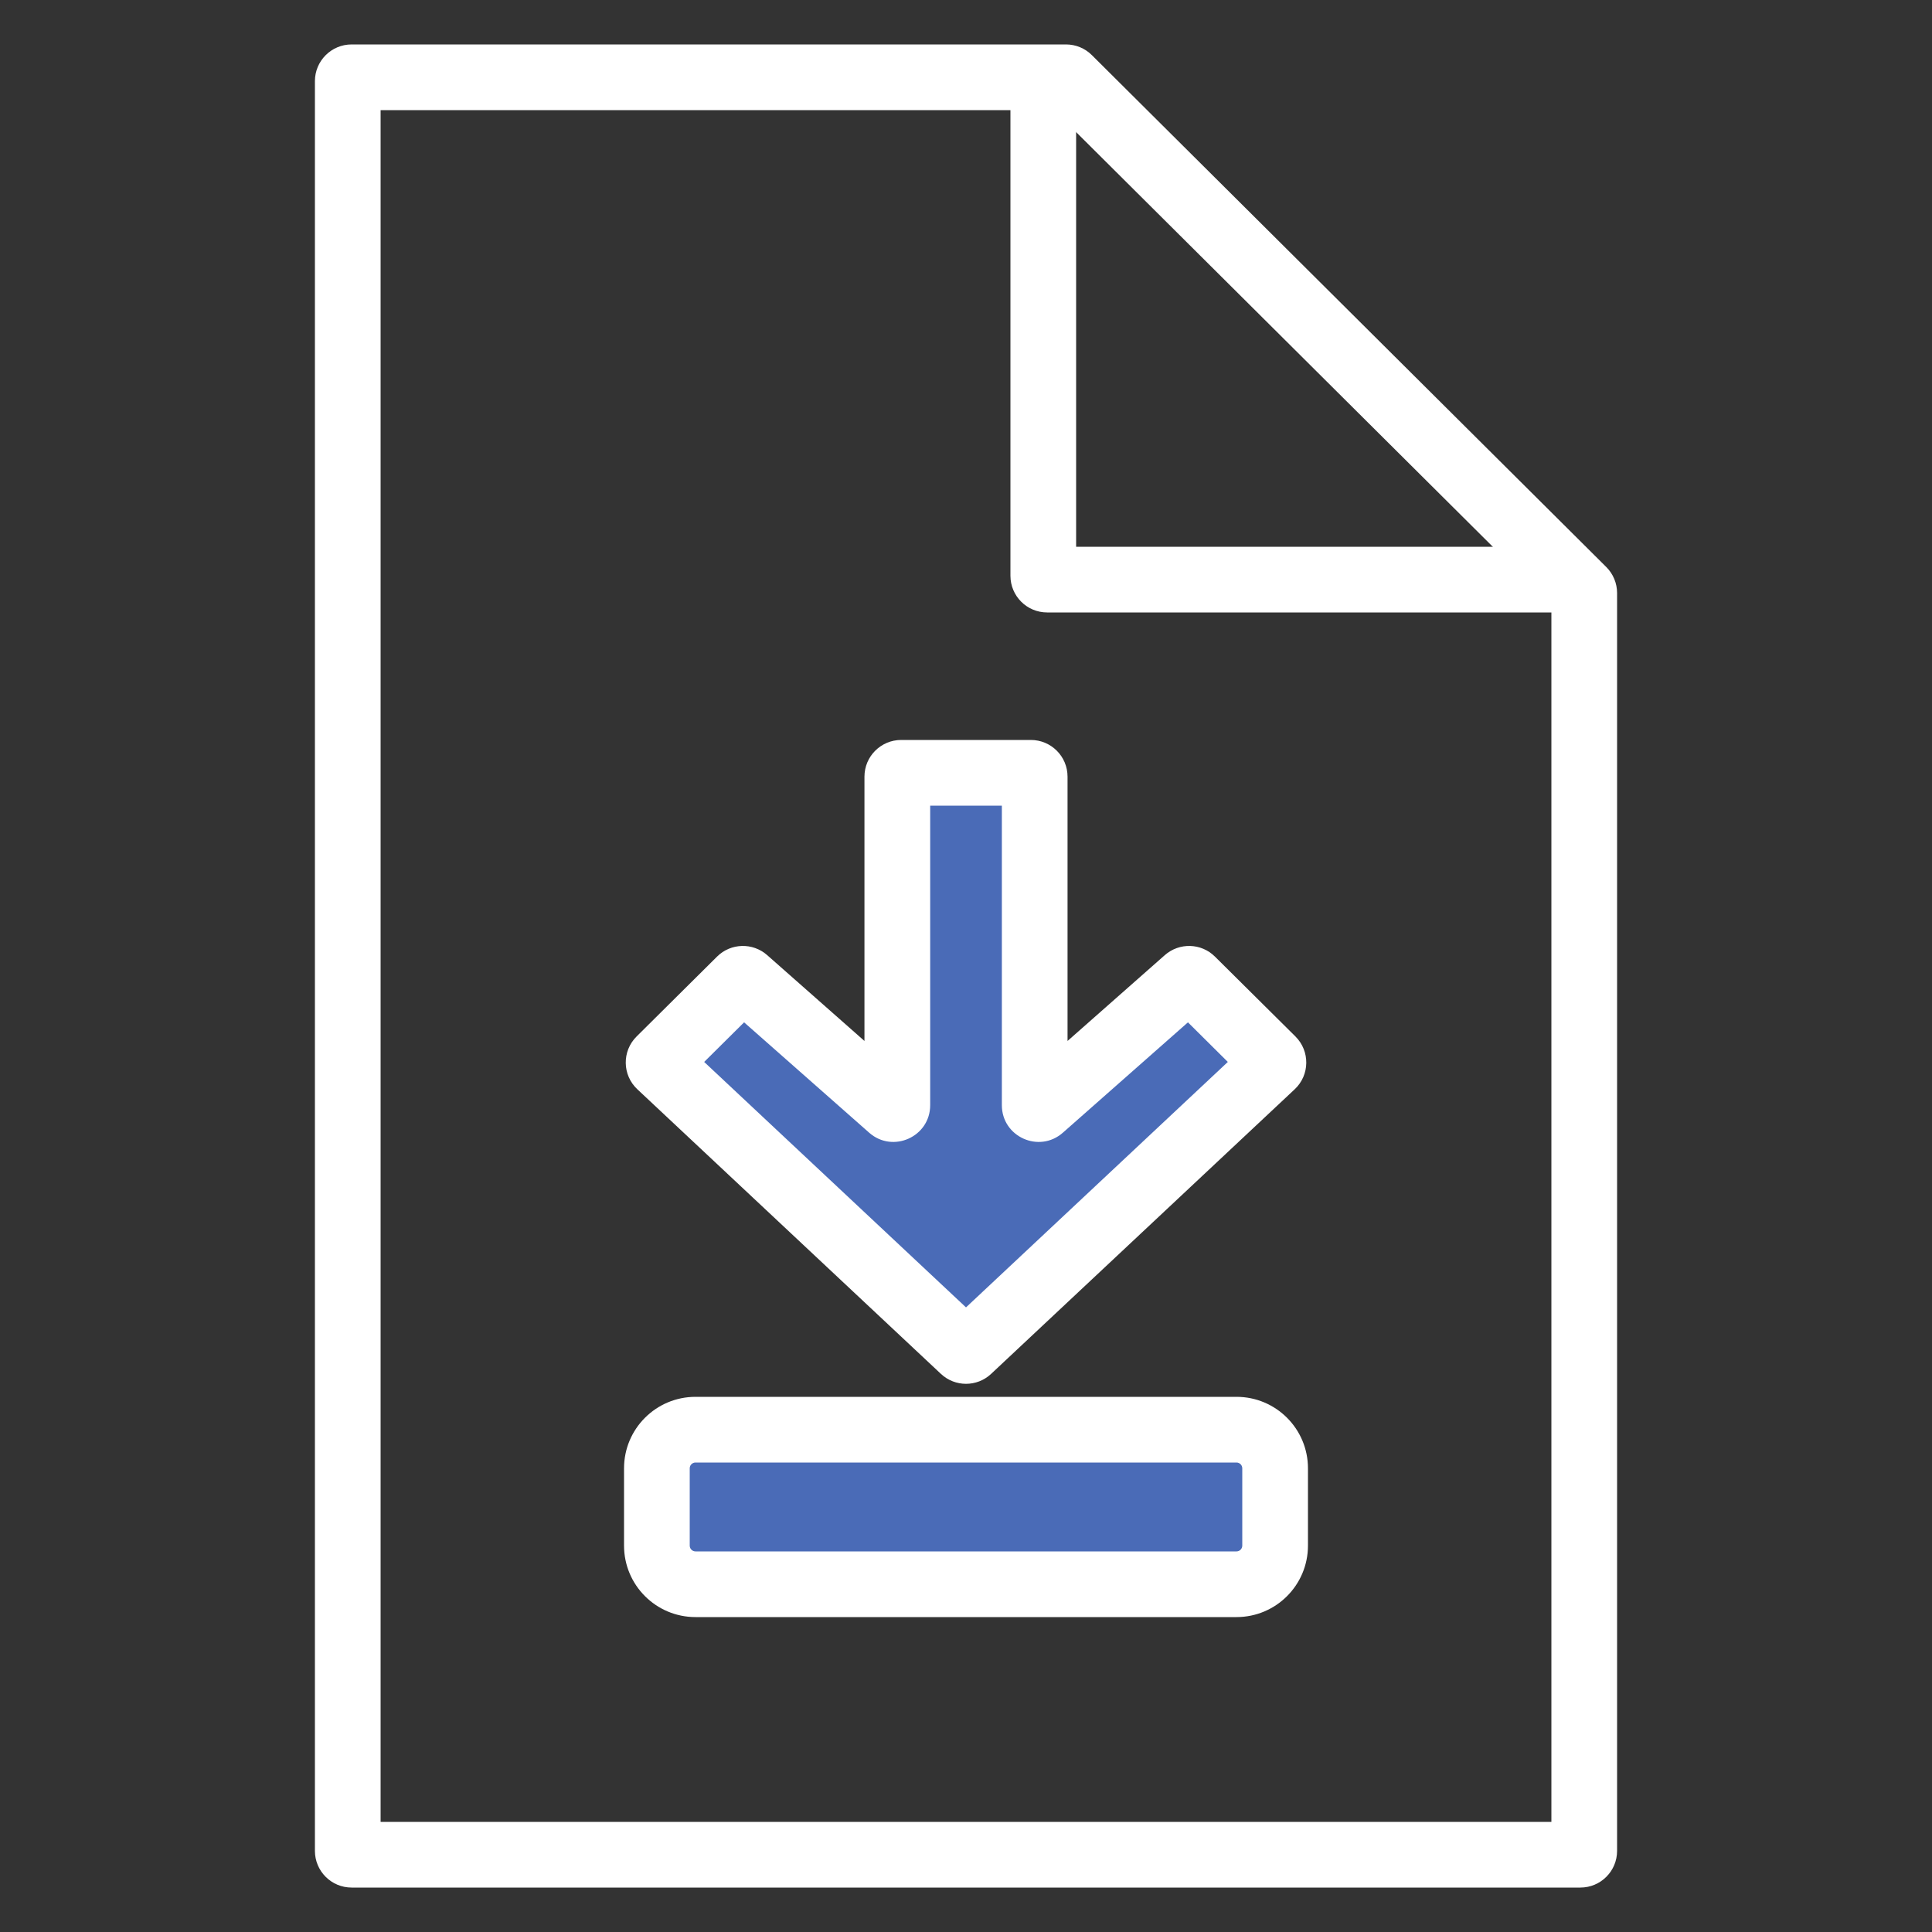<svg width="50" height="50" viewBox="0 0 50 50" fill="none" xmlns="http://www.w3.org/2000/svg">
<rect x="0" y="0" width="50" height="50" fill="#333333" stroke="none"/>
<path fill-rule="evenodd" clip-rule="evenodd" d="M9.85 2.85V47.15H40.15V15.659L27.278 2.85H9.85ZM8.15 2.1C8.15 1.575 8.575 1.15 9.1 1.15H27.588C27.839 1.15 28.08 1.249 28.258 1.427L41.57 14.674C41.749 14.852 41.85 15.095 41.85 15.347V47.9C41.85 48.425 41.425 48.85 40.9 48.85H9.1C8.575 48.85 8.15 48.425 8.15 47.9V2.1Z" fill="white"/>
<path fill-rule="evenodd" clip-rule="evenodd" d="M27.85 14.15V2H26.15V14.9C26.15 15.425 26.575 15.85 27.1 15.85H41V14.15H27.85Z" fill="white"/>
<path d="M17 38C17 37.448 17.448 37 18 37H32C32.552 37 33 37.448 33 38V40C33 40.552 32.552 41 32 41H18C17.448 41 17 40.552 17 40V38Z" fill="#4A6BB7"/>
<path fill-rule="evenodd" clip-rule="evenodd" d="M16.15 38C16.15 36.978 16.978 36.15 18 36.15H32C33.022 36.15 33.85 36.978 33.85 38V40C33.85 41.022 33.022 41.85 32 41.85H18C16.978 41.85 16.15 41.022 16.15 40V38ZM18 37.85C17.917 37.85 17.85 37.917 17.85 38V40C17.85 40.083 17.917 40.15 18 40.15H32C32.083 40.15 32.15 40.083 32.15 40V38C32.15 37.917 32.083 37.85 32 37.85H18Z" fill="white"/>
<path d="M26.678 20H23.322C23.267 20 23.222 20.045 23.222 20.1V28.602C23.222 28.688 23.121 28.734 23.056 28.677L19.292 25.356C19.253 25.321 19.193 25.323 19.156 25.36L17.073 27.427C17.033 27.467 17.034 27.532 17.076 27.571L24.931 34.936C24.97 34.972 25.03 34.972 25.068 34.936L32.924 27.571C32.966 27.532 32.967 27.467 32.926 27.427L30.844 25.36C30.807 25.323 30.747 25.321 30.707 25.356L26.944 28.677C26.879 28.734 26.778 28.688 26.778 28.602V20.1C26.778 20.045 26.733 20 26.678 20Z" fill="#4A6BB7"/>
<path fill-rule="evenodd" clip-rule="evenodd" d="M22.372 20.1C22.372 19.575 22.798 19.15 23.323 19.15H26.678C27.203 19.15 27.628 19.575 27.628 20.1V26.94L30.145 24.719L30.708 25.356L30.145 24.719C30.521 24.388 31.088 24.404 31.443 24.757L30.845 25.36L31.443 24.757L33.526 26.824C33.907 27.203 33.899 27.823 33.506 28.191L25.65 35.556L25.65 35.556C25.285 35.899 24.716 35.899 24.351 35.556L24.932 34.936L24.351 35.556L16.495 28.191C16.102 27.823 16.093 27.203 16.475 26.824L18.557 24.757L18.557 24.757C18.912 24.404 19.48 24.388 19.855 24.719L19.301 25.346L19.855 24.719L22.372 26.94V20.1ZM24.073 20.85V28.602C24.073 29.42 23.107 29.855 22.494 29.314L19.257 26.458L18.224 27.483L25 33.835L31.776 27.483L30.744 26.458L27.507 29.314L26.944 28.677L27.507 29.314C26.893 29.855 25.928 29.42 25.928 28.602V20.85H24.073ZM32.327 28.029C32.327 28.03 32.328 28.03 32.328 28.03L32.856 27.498L32.328 28.03L32.327 28.029ZM17.673 28.03L17.673 28.03L17.144 27.498L17.673 28.03C17.673 28.03 17.673 28.03 17.673 28.03Z" fill="white"/>
</svg>
